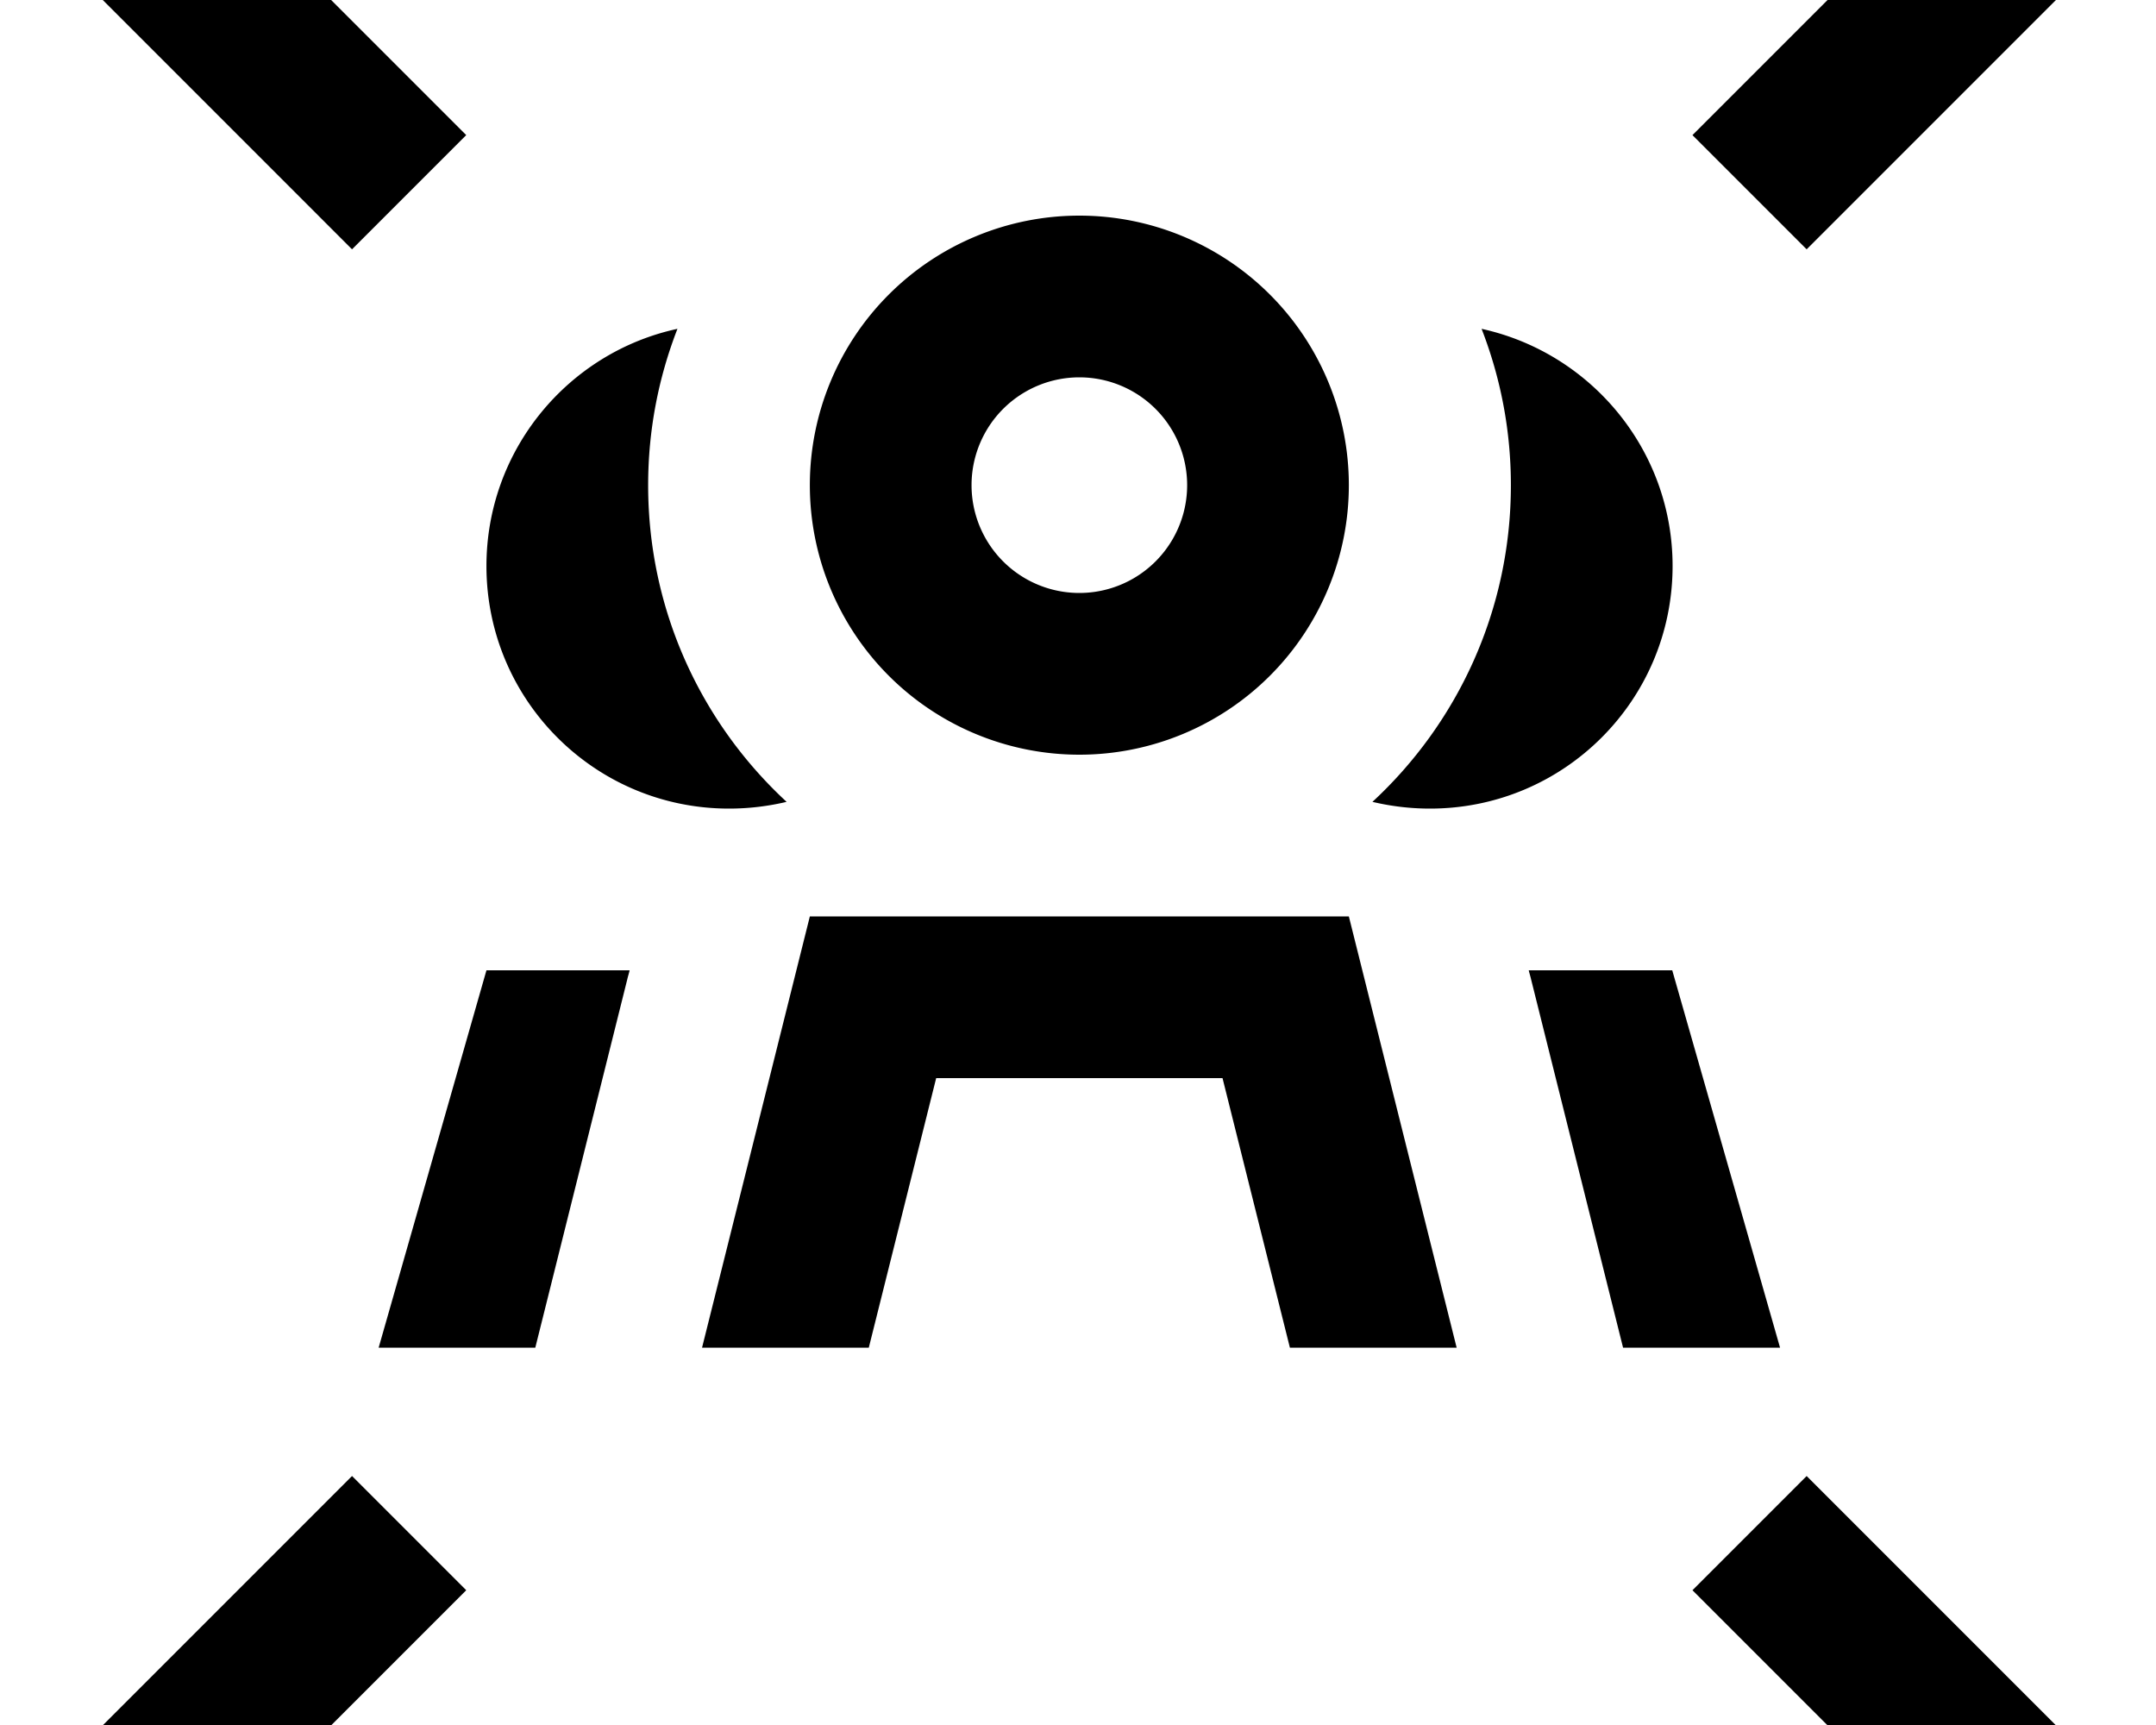 <svg fill="currentColor" xmlns="http://www.w3.org/2000/svg" viewBox="0 0 640 512"><!--! Font Awesome Pro 7.0.1 by @fontawesome - https://fontawesome.com License - https://fontawesome.com/license (Commercial License) Copyright 2025 Fonticons, Inc. --><path fill="currentColor" d="M48.4-49.9L14.5-16c4.8 4.8 29.1 29.1 73 73l17 17 33.9-33.9c-4.8-4.8-29.1-29.1-73-73l-17-17zm544 0c-4.8 4.8-29.1 29.1-73 73l-17 17 33.9 33.9c4.8-4.8 29.1-29.1 73-73l17-17-33.9-33.9zM65.4 545c43.8-43.8 68.2-68.2 73-73l-33.9-33.9c-4.8 4.8-29.1 29.1-73 73l-17 17 33.9 33.9 17-17zm527 17l33.9-33.9-73-73-17-17-33.9 33.9c4.8 4.8 29.1 29.1 73 73l17 17zM288.4 144a32 32 0 1 1 64 0 32 32 0 1 1 -64 0zm112 0a80 80 0 1 0 -160 0 80 80 0 1 0 160 0zM257.9 400l20-80 85 0 20 80 49.5 0-32-128-160 0-32 128 49.5 0zM187 288l-42.6 0-32 112 46.5 0 2.9-11.6 24.4-97.7c.2-.9 .5-1.8 .7-2.7zM481.9 400l46.5 0-32-112-42.6 0c.2 .9 .5 1.8 .7 2.7l24.4 97.7 2.9 11.6zM201.1 97.6c-32.4 7-56.7 35.9-56.7 70.4 0 39.8 32.2 72 72 72 5.9 0 11.6-.7 17.1-2-25.3-23.4-41.1-56.8-41.1-94 0-16.4 3.1-32 8.7-46.4zM407.4 238c5.5 1.3 11.2 2 17.1 2 39.8 0 72-32.2 72-72 0-34.5-24.3-63.3-56.7-70.4 5.6 14.4 8.7 30 8.7 46.4 0 37.1-15.8 70.6-41.1 94z"/></svg>